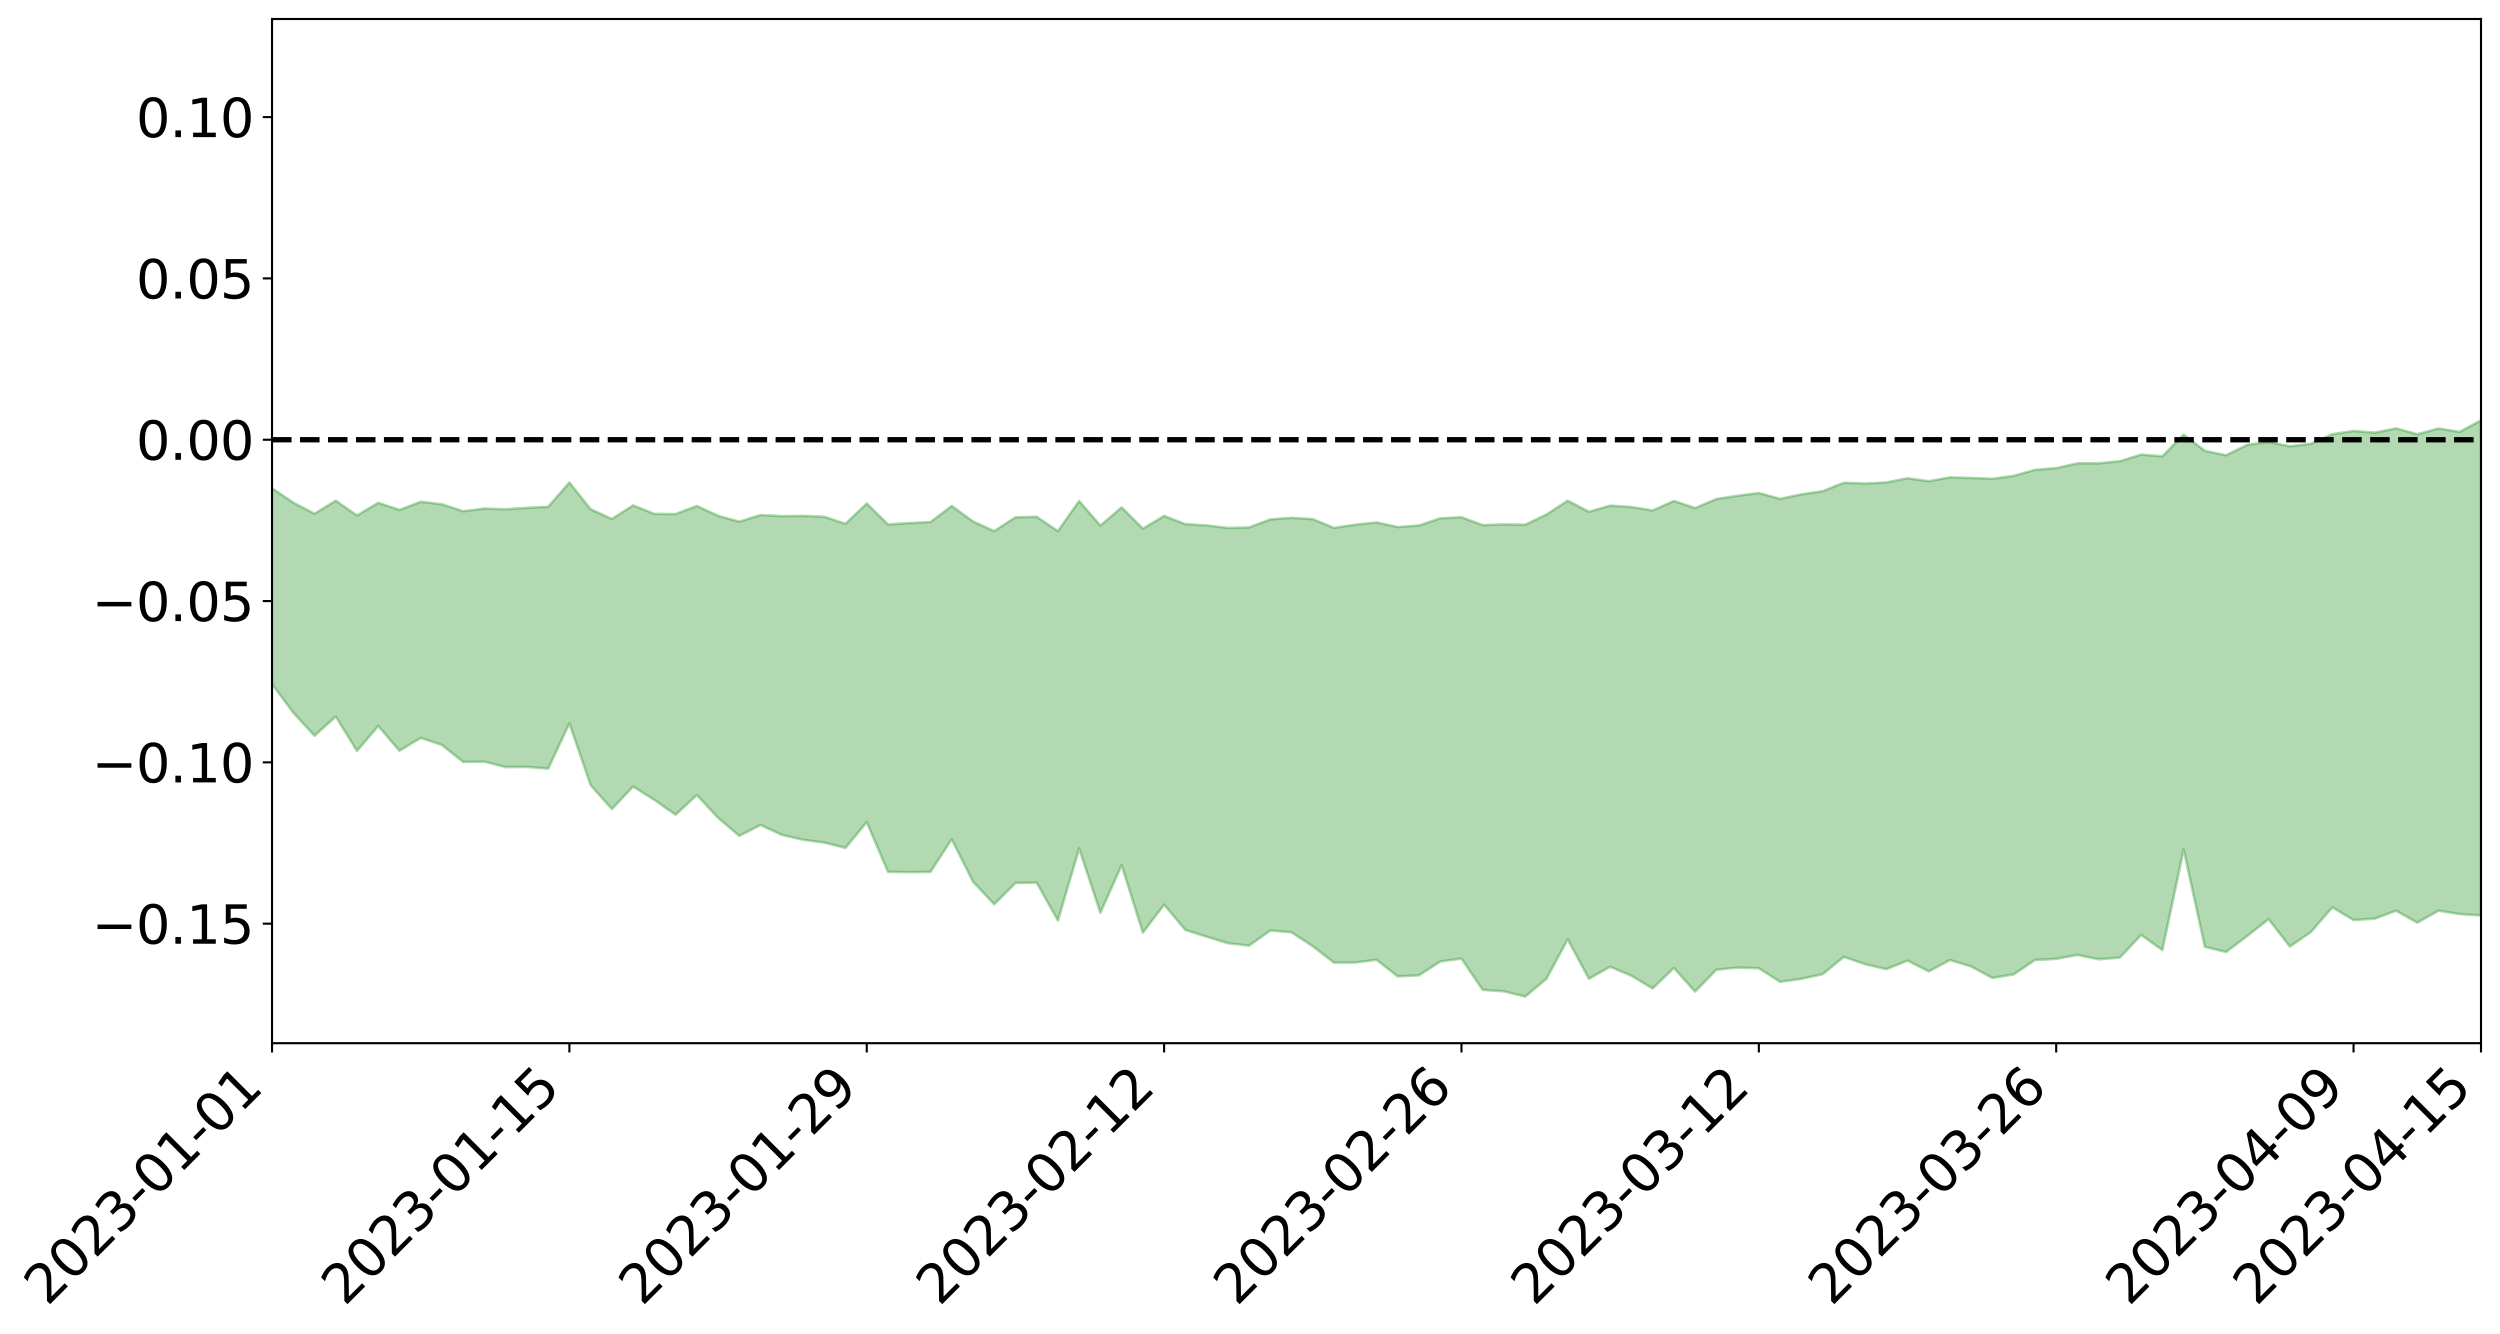 <?xml version="1.0" encoding="utf-8" standalone="no"?>
<!DOCTYPE svg PUBLIC "-//W3C//DTD SVG 1.1//EN"
  "http://www.w3.org/Graphics/SVG/1.1/DTD/svg11.dtd">
<svg xmlns:xlink="http://www.w3.org/1999/xlink" width="947.275pt" height="505.355pt" viewBox="0 0 947.275 505.355" xmlns="http://www.w3.org/2000/svg" version="1.1">
 <defs>
  <style type="text/css">*{stroke-linejoin: round; stroke-linecap: butt}</style>
 </defs>
 <g id="figure_1">
  <g id="patch_1">
   <path d="M 0 505.355 
L 947.275 505.355 
L 947.275 -0 
L 0 -0 
z
" style="fill: #ffffff"/>
  </g>
  <g id="axes_1">
   <g id="patch_2">
    <path d="M 103.075 395.28 
L 940.075 395.28 
L 940.075 7.2 
L 103.075 7.2 
z
" style="fill: #ffffff"/>
   </g>
   <g id="PolyCollection_1">
    <path d="M -4315.319 166.542 
L -4315.319 166.556 
L -4307.271 166.477 
L -4299.223 166.411 
L -4291.175 166.334 
L -4283.127 166.287 
L -4275.079 166.229 
L -4267.031 166.162 
L -4258.983 166.096 
L -4250.935 166.035 
L -4242.887 165.984 
L -4234.839 165.922 
L -4226.791 165.857 
L -4218.742 165.795 
L -4210.694 165.716 
L -4202.646 165.653 
L -4194.598 165.576 
L -4186.55 165.513 
L -4178.502 165.423 
L -4170.454 165.352 
L -4162.406 165.284 
L -4154.358 165.201 
L -4146.31 165.122 
L -4138.262 165.045 
L -4130.214 164.949 
L -4122.166 164.867 
L -4114.117 164.77 
L -4106.069 164.672 
L -4098.021 164.562 
L -4089.973 164.45 
L -4081.925 164.341 
L -4073.877 164.213 
L -4065.829 164.067 
L -4057.781 163.941 
L -4049.733 163.796 
L -4041.685 163.628 
L -4033.637 163.475 
L -4025.589 163.292 
L -4017.541 163.107 
L -4009.492 162.918 
L -4001.444 162.718 
L -3993.396 162.495 
L -3985.348 162.257 
L -3977.3 162.004 
L -3969.252 161.764 
L -3961.204 161.477 
L -3953.156 161.209 
L -3945.108 160.923 
L -3937.06 160.637 
L -3929.012 160.327 
L -3920.964 159.99 
L -3912.916 159.684 
L -3904.867 159.338 
L -3896.819 158.98 
L -3888.771 158.632 
L -3880.723 158.291 
L -3872.675 157.916 
L -3864.627 157.537 
L -3856.579 157.161 
L -3848.531 156.768 
L -3840.483 156.371 
L -3832.435 155.976 
L -3824.387 155.567 
L -3816.339 155.157 
L -3808.291 154.755 
L -3800.242 154.335 
L -3792.194 153.881 
L -3784.146 153.444 
L -3776.098 153.009 
L -3768.05 152.582 
L -3760.002 152.134 
L -3751.954 151.699 
L -3743.906 151.254 
L -3735.858 150.86 
L -3727.81 150.382 
L -3719.762 149.976 
L -3711.714 149.524 
L -3703.666 149.097 
L -3695.617 148.643 
L -3687.569 148.242 
L -3679.521 147.782 
L -3671.473 147.353 
L -3663.425 146.951 
L -3655.377 146.508 
L -3647.329 146.1 
L -3639.281 145.672 
L -3631.233 145.233 
L -3623.185 144.812 
L -3615.137 144.406 
L -3607.089 143.968 
L -3599.041 143.55 
L -3590.992 143.119 
L -3582.944 142.696 
L -3574.896 142.291 
L -3566.848 141.875 
L -3558.8 141.454 
L -3550.752 141.08 
L -3542.704 140.648 
L -3534.656 140.235 
L -3526.608 139.829 
L -3518.56 139.422 
L -3510.512 139.015 
L -3502.464 138.602 
L -3494.416 138.21 
L -3486.367 137.798 
L -3478.319 137.375 
L -3470.271 136.945 
L -3462.223 136.51 
L -3454.175 136.106 
L -3446.127 135.656 
L -3438.079 135.172 
L -3430.031 134.721 
L -3421.983 134.242 
L -3413.935 133.756 
L -3405.887 133.24 
L -3397.839 132.715 
L -3389.791 132.231 
L -3381.742 131.672 
L -3373.694 131.144 
L -3365.646 130.572 
L -3357.598 130.053 
L -3349.55 129.433 
L -3341.502 128.827 
L -3333.454 128.241 
L -3325.406 127.645 
L -3317.358 127.029 
L -3309.31 126.383 
L -3301.262 125.783 
L -3293.214 125.088 
L -3285.166 124.485 
L -3277.117 123.77 
L -3269.069 123.08 
L -3261.021 122.408 
L -3252.973 121.769 
L -3244.925 121.011 
L -3236.877 120.336 
L -3228.829 119.457 
L -3220.781 118.714 
L -3212.733 118.029 
L -3204.685 117.246 
L -3196.637 116.443 
L -3188.589 115.507 
L -3180.541 114.639 
L -3172.492 113.931 
L -3164.444 112.761 
L -3156.396 111.843 
L -3148.348 110.906 
L -3140.3 109.934 
L -3132.252 108.817 
L -3124.204 107.778 
L -3116.156 107.024 
L -3108.108 106.037 
L -3100.06 104.348 
L -3092.012 102.951 
L -3083.964 101.958 
L -3075.916 100.537 
L -3067.867 99.387 
L -3059.819 98.408 
L -3051.771 96.853 
L -3043.723 95.068 
L -3035.675 93.9 
L -3027.627 93.212 
L -3019.579 91.756 
L -3011.531 91.198 
L -3003.483 90.205 
L -2995.435 88.619 
L -2987.387 88.49 
L -2979.339 88.975 
L -2971.291 90.197 
L -2963.242 88.582 
L -2955.194 91.458 
L -2947.146 92.11 
L -2939.098 87.905 
L -2931.05 88.94 
L -2923.002 90.85 
L -2914.954 89.82 
L -2906.906 89.67 
L -2898.858 97.855 
L -2890.81 109.443 
L -2882.762 115.218 
L -2874.714 102.721 
L -2866.666 109.173 
L -2858.617 117.605 
L -2850.569 117.105 
L -2842.521 134.233 
L -2834.473 131.851 
L -2826.425 126.559 
L -2818.377 113.51 
L -2810.329 125.687 
L -2802.281 132.98 
L -2794.233 129.845 
L -2786.185 131.696 
L -2778.137 138.562 
L -2770.089 137.557 
L -2762.041 131.495 
L -2753.992 138.929 
L -2745.944 140.329 
L -2737.896 137.553 
L -2729.848 142.231 
L -2721.8 143.877 
L -2713.752 143.307 
L -2705.704 141.758 
L -2697.656 143.224 
L -2689.608 141.52 
L -2681.56 141.555 
L -2673.512 142.948 
L -2665.464 141.443 
L -2657.416 142.077 
L -2649.367 142.023 
L -2641.319 140.79 
L -2633.271 141.115 
L -2625.223 139.383 
L -2617.175 139.406 
L -2609.127 139.781 
L -2601.079 139.731 
L -2593.031 138.859 
L -2584.983 138.107 
L -2576.935 137.875 
L -2568.887 137.062 
L -2560.839 136.892 
L -2552.791 136.708 
L -2544.742 135.527 
L -2536.694 136.044 
L -2528.646 135.272 
L -2520.598 134.94 
L -2512.55 134.965 
L -2504.502 134.233 
L -2496.454 134.069 
L -2488.406 134.356 
L -2480.358 134.819 
L -2472.31 133.665 
L -2464.262 133.527 
L -2456.214 133.202 
L -2448.166 135.398 
L -2440.117 135.565 
L -2432.069 136.518 
L -2424.021 134.658 
L -2415.973 133.559 
L -2407.925 134.092 
L -2399.877 135.637 
L -2391.829 136.053 
L -2383.781 133.809 
L -2375.733 136.056 
L -2367.685 135.761 
L -2359.637 135.651 
L -2351.589 134.764 
L -2343.541 135.924 
L -2335.492 135.645 
L -2327.444 136.438 
L -2319.396 136.008 
L -2311.348 135.738 
L -2303.3 135.016 
L -2295.252 134.841 
L -2287.204 134.719 
L -2279.156 134.441 
L -2271.108 134.666 
L -2263.06 134.47 
L -2255.012 134.249 
L -2246.964 133.026 
L -2238.916 132.193 
L -2230.867 132.048 
L -2222.819 131.115 
L -2214.771 131.279 
L -2206.723 130.553 
L -2198.675 129.276 
L -2190.627 128.288 
L -2182.579 127.661 
L -2174.531 126.331 
L -2166.483 125.711 
L -2158.435 124.599 
L -2150.387 123.721 
L -2142.339 122.542 
L -2134.291 121.518 
L -2126.242 120.372 
L -2118.194 119.328 
L -2110.146 118.458 
L -2102.098 117.019 
L -2094.05 115.815 
L -2086.002 114.55 
L -2077.954 113.797 
L -2069.906 112.47 
L -2061.858 111.386 
L -2053.81 110.121 
L -2045.762 108.097 
L -2037.714 107.434 
L -2029.666 105.818 
L -2021.617 104.595 
L -2013.569 103.219 
L -2005.521 101.571 
L -1997.473 100.054 
L -1989.425 98.632 
L -1981.377 96.593 
L -1973.329 95.414 
L -1965.281 93.468 
L -1957.233 92.432 
L -1949.185 90.386 
L -1941.137 88.438 
L -1933.089 86.865 
L -1925.041 85.715 
L -1916.992 83.423 
L -1908.944 82.041 
L -1900.896 80.12 
L -1892.848 78.686 
L -1884.8 76.64 
L -1876.752 74.898 
L -1868.704 75.464 
L -1860.656 71.351 
L -1852.608 71.373 
L -1844.56 69.34 
L -1836.512 68.138 
L -1828.464 66.575 
L -1820.416 64.929 
L -1812.367 63.394 
L -1804.319 62.106 
L -1796.271 61.043 
L -1788.223 59.849 
L -1780.175 62.423 
L -1772.127 57.109 
L -1764.079 56.755 
L -1756.031 62.136 
L -1747.983 56.098 
L -1739.935 57.97 
L -1731.887 58.068 
L -1723.839 55.062 
L -1715.791 56.576 
L -1707.742 60.53 
L -1699.694 58.574 
L -1691.646 58.165 
L -1683.598 61.11 
L -1675.55 61.064 
L -1667.502 63.1 
L -1659.454 65.951 
L -1651.406 69.512 
L -1643.358 78.471 
L -1635.31 76.92 
L -1627.262 81.799 
L -1619.214 85.667 
L -1611.166 88.161 
L -1603.117 93.063 
L -1595.069 96.059 
L -1587.021 91.057 
L -1578.973 96.352 
L -1570.925 103.772 
L -1562.877 107.426 
L -1554.829 108.416 
L -1546.781 117.526 
L -1538.733 118.269 
L -1530.685 120.216 
L -1522.637 120.329 
L -1514.589 127.623 
L -1506.541 125.231 
L -1498.492 124.28 
L -1490.444 129.816 
L -1482.396 135.418 
L -1474.348 134.096 
L -1466.3 136.737 
L -1458.252 137.764 
L -1450.204 137.914 
L -1442.156 137.3 
L -1434.108 138.747 
L -1426.06 139.482 
L -1418.012 144.702 
L -1409.964 141.642 
L -1401.916 146.222 
L -1393.867 145.373 
L -1385.819 144.561 
L -1377.771 146.736 
L -1369.723 147.787 
L -1361.675 145.785 
L -1353.627 146.542 
L -1345.579 146.409 
L -1337.531 149.866 
L -1329.483 148.606 
L -1321.435 148.201 
L -1313.387 149.493 
L -1305.339 151.414 
L -1297.291 151.106 
L -1289.242 150.057 
L -1281.194 151.41 
L -1273.146 149.63 
L -1265.098 150.446 
L -1257.05 154.852 
L -1249.002 155.241 
L -1240.954 153.758 
L -1232.906 153.923 
L -1224.858 154.896 
L -1216.81 153.322 
L -1208.762 154.644 
L -1200.714 155.391 
L -1192.666 155.72 
L -1184.617 155.897 
L -1176.569 155.346 
L -1168.521 157.029 
L -1160.473 156.92 
L -1152.425 157.534 
L -1144.377 157.911 
L -1136.329 158.759 
L -1128.281 158.561 
L -1120.233 157.485 
L -1112.185 158.253 
L -1104.137 157.569 
L -1096.089 156.11 
L -1088.041 158.63 
L -1079.992 156.422 
L -1071.944 158.513 
L -1063.896 158.678 
L -1055.848 159.649 
L -1047.8 158.437 
L -1039.752 159.045 
L -1031.704 159.492 
L -1023.656 157.743 
L -1015.608 159.098 
L -1007.56 159.611 
L -999.512 160.219 
L -991.464 159.763 
L -983.416 160.999 
L -975.367 160.496 
L -967.319 160.076 
L -959.271 158.996 
L -951.223 159.131 
L -943.175 159.467 
L -935.127 158.951 
L -927.079 159.862 
L -919.031 159.958 
L -910.983 159.546 
L -902.935 160.289 
L -894.887 159.764 
L -886.839 161.472 
L -878.791 161.263 
L -870.742 162.018 
L -862.694 161.211 
L -854.646 159.615 
L -846.598 162.292 
L -838.55 162.879 
L -830.502 162.854 
L -822.454 162.83 
L -814.406 162.047 
L -806.358 162.433 
L -798.31 162.19 
L -790.262 162.972 
L -782.214 163.287 
L -774.166 162.489 
L -766.117 161.371 
L -758.069 164.362 
L -750.021 164.375 
L -741.973 163.226 
L -733.925 164.754 
L -725.877 162.586 
L -717.829 163.191 
L -709.781 164.122 
L -701.733 162.786 
L -693.685 166.743 
L -685.637 164.119 
L -677.589 162.843 
L -669.541 165.335 
L -661.492 166.628 
L -653.444 166.496 
L -645.396 168.132 
L -637.348 167.149 
L -629.3 170.556 
L -621.252 169.36 
L -613.204 170.444 
L -605.156 169.524 
L -597.108 168.461 
L -589.06 171.403 
L -581.012 176.381 
L -572.964 171.856 
L -564.916 173.231 
L -556.867 171.681 
L -548.819 174.262 
L -540.771 173.476 
L -532.723 173.228 
L -524.675 173.027 
L -516.627 176.245 
L -508.579 175.829 
L -500.531 178.349 
L -492.483 178.712 
L -484.435 173.287 
L -476.387 177.109 
L -468.339 175.932 
L -460.291 178.802 
L -452.242 178.622 
L -444.194 182.906 
L -436.146 184.999 
L -428.098 185.53 
L -420.05 191.417 
L -412.002 199.495 
L -403.954 189.4 
L -395.906 190.455 
L -387.858 188.945 
L -379.81 192.679 
L -371.762 193.922 
L -363.714 194.107 
L -355.666 203.253 
L -347.617 203.937 
L -339.569 196.1 
L -331.521 203.679 
L -323.473 201.775 
L -315.425 198.37 
L -307.377 208.143 
L -299.329 207.454 
L -291.281 213.161 
L -283.233 209.194 
L -275.185 207.527 
L -267.137 211.635 
L -259.089 211.699 
L -251.041 216.49 
L -242.992 213.45 
L -234.944 220.825 
L -226.896 217.176 
L -218.848 220.399 
L -210.8 219.454 
L -202.752 223.206 
L -194.704 217.448 
L -186.656 225.528 
L -178.608 224.247 
L -170.56 230.827 
L -162.512 231.138 
L -154.464 234.203 
L -146.416 232.847 
L -138.367 235.553 
L -130.319 240.503 
L -122.271 236.9 
L -114.223 235.95 
L -106.175 238.71 
L -98.127 241.957 
L -90.079 238.313 
L -82.031 234.468 
L -73.983 244.841 
L -65.935 252.178 
L -57.887 240.281 
L -49.839 243.514 
L -41.791 246.17 
L -33.742 246.115 
L -25.694 252.103 
L -17.646 252.782 
L -9.598 249.761 
L -1.55 252.946 
L 6.498 254.103 
L 14.546 247.712 
L 22.594 250.34 
L 30.642 247.707 
L 38.69 258.97 
L 46.738 269.919 
L 54.786 268.119 
L 62.834 259.566 
L 70.883 258.945 
L 78.931 259.618 
L 86.979 259.225 
L 95.027 268.789 
L 103.075 259.185 
L 111.123 270.036 
L 119.171 278.791 
L 127.219 271.503 
L 135.267 284.519 
L 143.315 275.093 
L 151.363 284.469 
L 159.411 279.595 
L 167.459 282.28 
L 175.508 288.699 
L 183.556 288.598 
L 191.604 290.674 
L 199.652 290.598 
L 207.7 291.242 
L 215.748 274.073 
L 223.796 297.499 
L 231.844 306.55 
L 239.892 298.032 
L 247.94 303.08 
L 255.988 308.706 
L 264.036 301.249 
L 272.084 309.875 
L 280.133 316.715 
L 288.181 312.582 
L 296.229 316.346 
L 304.277 318.198 
L 312.325 319.271 
L 320.373 321.275 
L 328.421 311.506 
L 336.469 330.343 
L 344.517 330.486 
L 352.565 330.367 
L 360.613 318.002 
L 368.661 334.056 
L 376.709 342.65 
L 384.758 334.574 
L 392.806 334.427 
L 400.854 348.793 
L 408.902 321.521 
L 416.95 345.864 
L 424.998 327.817 
L 433.046 353.393 
L 441.094 342.787 
L 449.142 352.367 
L 457.19 354.926 
L 465.238 357.388 
L 473.286 358.315 
L 481.334 352.569 
L 489.383 353.276 
L 497.431 358.554 
L 505.479 364.755 
L 513.527 364.719 
L 521.575 363.674 
L 529.623 369.967 
L 537.671 369.554 
L 545.719 364.325 
L 553.767 363.228 
L 561.815 375.083 
L 569.863 375.621 
L 577.911 377.64 
L 585.959 370.907 
L 594.008 355.901 
L 602.056 370.866 
L 610.104 366.308 
L 618.152 369.721 
L 626.2 374.541 
L 634.248 366.779 
L 642.296 375.733 
L 650.344 367.436 
L 658.392 366.622 
L 666.44 366.886 
L 674.488 372.03 
L 682.536 370.886 
L 690.584 369.15 
L 698.633 362.584 
L 706.681 365.326 
L 714.729 367.227 
L 722.777 363.993 
L 730.825 368.051 
L 738.873 363.773 
L 746.921 366.231 
L 754.969 370.546 
L 763.017 369.207 
L 771.065 363.769 
L 779.113 363.318 
L 787.161 361.838 
L 795.209 363.483 
L 803.258 362.835 
L 811.306 354.247 
L 819.354 359.962 
L 827.402 321.852 
L 835.45 358.768 
L 843.498 360.717 
L 851.546 354.615 
L 859.594 348.282 
L 867.642 358.665 
L 875.69 353.095 
L 883.738 343.805 
L 891.786 348.625 
L 899.834 348.093 
L 907.883 345.067 
L 915.931 349.61 
L 923.979 345.064 
L 932.027 346.363 
L 940.075 346.875 
L 940.075 159.269 
L 940.075 159.269 
L 932.027 163.641 
L 923.979 162.37 
L 915.931 164.527 
L 907.883 162.313 
L 899.834 163.955 
L 891.786 163.304 
L 883.738 164.534 
L 875.69 168.139 
L 867.642 169.108 
L 859.594 167.482 
L 851.546 168.54 
L 843.498 172.495 
L 835.45 170.858 
L 827.402 164.696 
L 819.354 172.888 
L 811.306 172.264 
L 803.258 174.75 
L 795.209 175.56 
L 787.161 175.569 
L 779.113 177.373 
L 771.065 178.033 
L 763.017 180.309 
L 754.969 181.421 
L 746.921 181.096 
L 738.873 180.884 
L 730.825 182.329 
L 722.777 181.214 
L 714.729 182.801 
L 706.681 183.209 
L 698.633 182.915 
L 690.584 186.114 
L 682.536 187.318 
L 674.488 189.031 
L 666.44 186.799 
L 658.392 187.856 
L 650.344 189.098 
L 642.296 192.506 
L 634.248 189.83 
L 626.2 193.422 
L 618.152 192.107 
L 610.104 191.58 
L 602.056 193.915 
L 594.008 189.723 
L 585.959 194.989 
L 577.911 198.819 
L 569.863 198.708 
L 561.815 198.959 
L 553.767 195.99 
L 545.719 196.4 
L 537.671 199.116 
L 529.623 199.699 
L 521.575 197.97 
L 513.527 198.809 
L 505.479 200.028 
L 497.431 196.701 
L 489.383 196.2 
L 481.334 196.818 
L 473.286 199.852 
L 465.238 200.046 
L 457.19 199.084 
L 449.142 198.598 
L 441.094 195.493 
L 433.046 200.318 
L 424.998 192.249 
L 416.95 199.168 
L 408.902 189.845 
L 400.854 201.229 
L 392.806 195.821 
L 384.758 196.025 
L 376.709 201.231 
L 368.661 197.585 
L 360.613 191.713 
L 352.565 197.824 
L 344.517 198.193 
L 336.469 198.734 
L 328.421 190.774 
L 320.373 198.478 
L 312.325 195.804 
L 304.277 195.467 
L 296.229 195.562 
L 288.181 195.149 
L 280.133 197.673 
L 272.084 195.44 
L 264.036 191.721 
L 255.988 194.778 
L 247.94 194.704 
L 239.892 191.5 
L 231.844 196.641 
L 223.796 192.947 
L 215.748 182.821 
L 207.7 192.017 
L 199.652 192.432 
L 191.604 192.951 
L 183.556 192.682 
L 175.508 193.722 
L 167.459 191.07 
L 159.411 190.128 
L 151.363 193.23 
L 143.315 190.523 
L 135.267 195.331 
L 127.219 189.719 
L 119.171 194.661 
L 111.123 190.454 
L 103.075 185.01 
L 95.027 191.667 
L 86.979 187.797 
L 78.931 188.296 
L 70.883 188.356 
L 62.834 189.611 
L 54.786 195.276 
L 46.738 196.9 
L 38.69 191.419 
L 30.642 187.078 
L 22.594 188.879 
L 14.546 187.703 
L 6.498 191.984 
L -1.55 192.246 
L -9.598 191.401 
L -17.646 193.414 
L -25.694 194.46 
L -33.742 191.693 
L -41.791 191.805 
L -49.839 191.376 
L -57.887 189.944 
L -65.935 197.201 
L -73.983 194.781 
L -82.031 188.74 
L -90.079 190.881 
L -98.127 194.223 
L -106.175 193.059 
L -114.223 191.706 
L -122.271 192.684 
L -130.319 194.522 
L -138.367 193.456 
L -146.416 191.826 
L -154.464 193.074 
L -162.512 193.493 
L -170.56 192.211 
L -178.608 189.376 
L -186.656 190.009 
L -194.704 185.651 
L -202.752 190.325 
L -210.8 187.931 
L -218.848 188.735 
L -226.896 186.582 
L -234.944 190.227 
L -242.992 185.871 
L -251.041 187.967 
L -259.089 185.429 
L -267.137 185.71 
L -275.185 183.118 
L -283.233 186.495 
L -291.281 188.217 
L -299.329 183.971 
L -307.377 185.702 
L -315.425 178.92 
L -323.473 181.02 
L -331.521 184.224 
L -339.569 178.713 
L -347.617 185.496 
L -355.666 183.781 
L -363.714 178.477 
L -371.762 178.808 
L -379.81 178.527 
L -387.858 176.208 
L -395.906 176.333 
L -403.954 176.693 
L -412.002 184.799 
L -420.05 178.527 
L -428.098 174.761 
L -436.146 175.086 
L -444.194 173.78 
L -452.242 170.275 
L -460.291 169.954 
L -468.339 169.506 
L -476.387 169.242 
L -484.435 166.794 
L -492.483 172.276 
L -500.531 171.763 
L -508.579 169.626 
L -516.627 170.489 
L -524.675 168.096 
L -532.723 168.184 
L -540.771 168.942 
L -548.819 168.81 
L -556.867 167.462 
L -564.916 168.877 
L -572.964 168.131 
L -581.012 172.633 
L -589.06 167.818 
L -597.108 164.884 
L -605.156 166.268 
L -613.204 166.577 
L -621.252 165.551 
L -629.3 167.882 
L -637.348 163.847 
L -645.396 165.1 
L -653.444 162.91 
L -661.492 162.431 
L -669.541 160.438 
L -677.589 157.97 
L -685.637 159.825 
L -693.685 162.65 
L -701.733 157.936 
L -709.781 159.238 
L -717.829 157.409 
L -725.877 157.809 
L -733.925 159.869 
L -741.973 158.092 
L -750.021 159.656 
L -758.069 159.513 
L -766.117 156.063 
L -774.166 156.813 
L -782.214 157.784 
L -790.262 157.633 
L -798.31 156.787 
L -806.358 157.271 
L -814.406 156.315 
L -822.454 157.379 
L -830.502 157.15 
L -838.55 156.832 
L -846.598 156.484 
L -854.646 152.349 
L -862.694 155.288 
L -870.742 156.009 
L -878.791 154.838 
L -886.839 154.193 
L -894.887 153.54 
L -902.935 153.822 
L -910.983 152.753 
L -919.031 153.585 
L -927.079 153.349 
L -935.127 152.245 
L -943.175 151.969 
L -951.223 151.979 
L -959.271 152.051 
L -967.319 154.072 
L -975.367 153.9 
L -983.416 154.427 
L -991.464 153.009 
L -999.512 153.484 
L -1007.56 152.697 
L -1015.608 152.219 
L -1023.656 149.802 
L -1031.704 152.97 
L -1039.752 152.268 
L -1047.8 151.567 
L -1055.848 153.003 
L -1063.896 151.65 
L -1071.944 151.537 
L -1079.992 149.2 
L -1088.041 151.312 
L -1096.089 148.645 
L -1104.137 150.843 
L -1112.185 151.623 
L -1120.233 150.87 
L -1128.281 152.441 
L -1136.329 153.048 
L -1144.377 151.772 
L -1152.425 151.534 
L -1160.473 150.593 
L -1168.521 150.926 
L -1176.569 148.853 
L -1184.617 149.786 
L -1192.666 150.105 
L -1200.714 149.671 
L -1208.762 148.951 
L -1216.81 147.745 
L -1224.858 149.412 
L -1232.906 148.558 
L -1240.954 148.758 
L -1249.002 150.236 
L -1257.05 149.818 
L -1265.098 145.736 
L -1273.146 145.095 
L -1281.194 146.916 
L -1289.242 145.951 
L -1297.291 146.923 
L -1305.339 147.418 
L -1313.387 145.501 
L -1321.435 144.911 
L -1329.483 145.281 
L -1337.531 146.654 
L -1345.579 143.103 
L -1353.627 143.025 
L -1361.675 141.706 
L -1369.723 144.281 
L -1377.771 142.316 
L -1385.819 139.692 
L -1393.867 140.584 
L -1401.916 141.766 
L -1409.964 135.742 
L -1418.012 139.437 
L -1426.06 132.637 
L -1434.108 131.477 
L -1442.156 129.404 
L -1450.204 129.645 
L -1458.252 129.492 
L -1466.3 128.403 
L -1474.348 124.67 
L -1482.396 125.6 
L -1490.444 118.851 
L -1498.492 109.907 
L -1506.541 111.89 
L -1514.589 115.332 
L -1522.637 104.746 
L -1530.685 105.677 
L -1538.733 102.403 
L -1546.781 101.46 
L -1554.829 88.76 
L -1562.877 86.839 
L -1570.925 82.278 
L -1578.973 72.678 
L -1587.021 64.883 
L -1595.069 72.251 
L -1603.117 67.906 
L -1611.166 61.204 
L -1619.214 58.31 
L -1627.262 53.493 
L -1635.31 47.137 
L -1643.358 49.22 
L -1651.406 38.596 
L -1659.454 32.912 
L -1667.502 30.246 
L -1675.55 28.021 
L -1683.598 28.886 
L -1691.646 26.151 
L -1699.694 28.072 
L -1707.742 30.641 
L -1715.791 25.55 
L -1723.839 24.84 
L -1731.887 29.212 
L -1739.935 29.968 
L -1747.983 27.895 
L -1756.031 37.088 
L -1764.079 30.063 
L -1772.127 32.006 
L -1780.175 38.92 
L -1788.223 36.507 
L -1796.271 38.803 
L -1804.319 40.799 
L -1812.367 43.211 
L -1820.416 45.477 
L -1828.464 48.071 
L -1836.512 50.435 
L -1844.56 52.274 
L -1852.608 55.461 
L -1860.656 55.872 
L -1868.704 61.233 
L -1876.752 60.951 
L -1884.8 63.379 
L -1892.848 66.285 
L -1900.896 68.315 
L -1908.944 71.064 
L -1916.992 72.872 
L -1925.041 75.938 
L -1933.089 77.572 
L -1941.137 79.829 
L -1949.185 82.282 
L -1957.233 84.891 
L -1965.281 86.331 
L -1973.329 88.887 
L -1981.377 90.279 
L -1989.425 92.897 
L -1997.473 94.719 
L -2005.521 96.789 
L -2013.569 98.765 
L -2021.617 100.596 
L -2029.666 102.099 
L -2037.714 103.673 
L -2045.762 104.118 
L -2053.81 106.182 
L -2061.858 107.37 
L -2069.906 108.347 
L -2077.954 109.695 
L -2086.002 110.276 
L -2094.05 111.405 
L -2102.098 112.587 
L -2110.146 113.959 
L -2118.194 114.868 
L -2126.242 115.766 
L -2134.291 116.808 
L -2142.339 117.799 
L -2150.387 118.917 
L -2158.435 119.701 
L -2166.483 120.614 
L -2174.531 121.262 
L -2182.579 122.398 
L -2190.627 123.062 
L -2198.675 123.901 
L -2206.723 125.089 
L -2214.771 125.75 
L -2222.819 125.576 
L -2230.867 126.5 
L -2238.916 126.729 
L -2246.964 127.618 
L -2255.012 128.741 
L -2263.06 129.089 
L -2271.108 129.403 
L -2279.156 129.109 
L -2287.204 129.496 
L -2295.252 129.564 
L -2303.3 129.682 
L -2311.348 130.44 
L -2319.396 130.724 
L -2327.444 131.315 
L -2335.492 130.399 
L -2343.541 130.588 
L -2351.589 129.391 
L -2359.637 130.422 
L -2367.685 130.317 
L -2375.733 131.005 
L -2383.781 128.626 
L -2391.829 130.905 
L -2399.877 130.441 
L -2407.925 128.744 
L -2415.973 128.152 
L -2424.021 129.248 
L -2432.069 131.299 
L -2440.117 130.203 
L -2448.166 129.965 
L -2456.214 127.505 
L -2464.262 127.326 
L -2472.31 127.836 
L -2480.358 129.096 
L -2488.406 128.507 
L -2496.454 128.1 
L -2504.502 128.216 
L -2512.55 128.976 
L -2520.598 128.685 
L -2528.646 129.145 
L -2536.694 129.972 
L -2544.742 129.267 
L -2552.791 130.518 
L -2560.839 130.666 
L -2568.887 130.777 
L -2576.935 131.563 
L -2584.983 131.731 
L -2593.031 132.616 
L -2601.079 133.588 
L -2609.127 133.575 
L -2617.175 133.144 
L -2625.223 132.833 
L -2633.271 134.94 
L -2641.319 134.554 
L -2649.367 135.965 
L -2657.416 135.973 
L -2665.464 135.408 
L -2673.512 136.804 
L -2681.56 135.476 
L -2689.608 135.528 
L -2697.656 137.305 
L -2705.704 135.996 
L -2713.752 137.67 
L -2721.8 138.19 
L -2729.848 136.737 
L -2737.896 132.161 
L -2745.944 135.037 
L -2753.992 133.611 
L -2762.041 126.69 
L -2770.089 132.526 
L -2778.137 133.664 
L -2786.185 127.175 
L -2794.233 125.27 
L -2802.281 128.745 
L -2810.329 121.167 
L -2818.377 108.182 
L -2826.425 122.297 
L -2834.473 127.882 
L -2842.521 130.466 
L -2850.569 112.579 
L -2858.617 113.213 
L -2866.666 104.427 
L -2874.714 97.663 
L -2882.762 111.041 
L -2890.81 105.096 
L -2898.858 93.034 
L -2906.906 84.574 
L -2914.954 84.918 
L -2923.002 86.188 
L -2931.05 84.274 
L -2939.098 83.075 
L -2947.146 87.624 
L -2955.194 86.901 
L -2963.242 83.636 
L -2971.291 85.323 
L -2979.339 83.85 
L -2987.387 83.163 
L -2995.435 83.075 
L -3003.483 84.745 
L -3011.531 85.65 
L -3019.579 86.099 
L -3027.627 87.52 
L -3035.675 88.095 
L -3043.723 89.202 
L -3051.771 91.08 
L -3059.819 92.499 
L -3067.867 93.432 
L -3075.916 94.489 
L -3083.964 95.952 
L -3092.012 96.814 
L -3100.06 98.22 
L -3108.108 99.959 
L -3116.156 100.964 
L -3124.204 101.59 
L -3132.252 102.622 
L -3140.3 103.681 
L -3148.348 104.659 
L -3156.396 105.595 
L -3164.444 106.494 
L -3172.492 107.777 
L -3180.541 108.392 
L -3188.589 109.315 
L -3196.637 110.287 
L -3204.685 111.1 
L -3212.733 111.895 
L -3220.781 112.546 
L -3228.829 113.261 
L -3236.877 114.255 
L -3244.925 114.922 
L -3252.973 115.72 
L -3261.021 116.353 
L -3269.069 117.078 
L -3277.117 117.822 
L -3285.166 118.573 
L -3293.214 119.18 
L -3301.262 119.91 
L -3309.31 120.551 
L -3317.358 121.241 
L -3325.406 121.878 
L -3333.454 122.547 
L -3341.502 123.161 
L -3349.55 123.824 
L -3357.598 124.543 
L -3365.646 125.084 
L -3373.694 125.769 
L -3381.742 126.357 
L -3389.791 127.044 
L -3397.839 127.538 
L -3405.887 128.176 
L -3413.935 128.784 
L -3421.983 129.361 
L -3430.031 129.949 
L -3438.079 130.492 
L -3446.127 131.129 
L -3454.175 131.7 
L -3462.223 132.165 
L -3470.271 132.722 
L -3478.319 133.278 
L -3486.367 133.83 
L -3494.416 134.361 
L -3502.464 134.853 
L -3510.512 135.396 
L -3518.56 135.926 
L -3526.608 136.459 
L -3534.656 136.988 
L -3542.704 137.53 
L -3550.752 138.094 
L -3558.8 138.573 
L -3566.848 139.126 
L -3574.896 139.667 
L -3582.944 140.183 
L -3590.992 140.715 
L -3599.041 141.258 
L -3607.089 141.782 
L -3615.137 142.334 
L -3623.185 142.831 
L -3631.233 143.339 
L -3639.281 143.877 
L -3647.329 144.395 
L -3655.377 144.882 
L -3663.425 145.4 
L -3671.473 145.866 
L -3679.521 146.368 
L -3687.569 146.904 
L -3695.617 147.356 
L -3703.666 147.866 
L -3711.714 148.345 
L -3719.762 148.85 
L -3727.81 149.299 
L -3735.858 149.834 
L -3743.906 150.264 
L -3751.954 150.755 
L -3760.002 151.233 
L -3768.05 151.725 
L -3776.098 152.188 
L -3784.146 152.661 
L -3792.194 153.137 
L -3800.242 153.612 
L -3808.291 154.041 
L -3816.339 154.448 
L -3824.387 154.867 
L -3832.435 155.29 
L -3840.483 155.697 
L -3848.531 156.114 
L -3856.579 156.526 
L -3864.627 156.919 
L -3872.675 157.319 
L -3880.723 157.718 
L -3888.771 158.077 
L -3896.819 158.445 
L -3904.867 158.833 
L -3912.916 159.201 
L -3920.964 159.525 
L -3929.012 159.89 
L -3937.06 160.222 
L -3945.108 160.526 
L -3953.156 160.832 
L -3961.204 161.117 
L -3969.252 161.43 
L -3977.3 161.684 
L -3985.348 161.957 
L -3993.396 162.213 
L -4001.444 162.45 
L -4009.492 162.665 
L -4017.541 162.859 
L -4025.589 163.053 
L -4033.637 163.247 
L -4041.685 163.405 
L -4049.733 163.585 
L -4057.781 163.735 
L -4065.829 163.862 
L -4073.877 164.016 
L -4081.925 164.149 
L -4089.973 164.257 
L -4098.021 164.375 
L -4106.069 164.49 
L -4114.117 164.59 
L -4122.166 164.69 
L -4130.214 164.771 
L -4138.262 164.873 
L -4146.31 164.951 
L -4154.358 165.035 
L -4162.406 165.123 
L -4170.454 165.193 
L -4178.502 165.269 
L -4186.55 165.372 
L -4194.598 165.441 
L -4202.646 165.529 
L -4210.694 165.597 
L -4218.742 165.691 
L -4226.791 165.764 
L -4234.839 165.842 
L -4242.887 165.909 
L -4250.935 165.969 
L -4258.983 166.041 
L -4267.031 166.123 
L -4275.079 166.203 
L -4283.127 166.27 
L -4291.175 166.321 
L -4299.223 166.401 
L -4307.271 166.464 
L -4315.319 166.542 
z
" clip-path="url(#p96c5515b0f)" style="fill: #008000; fill-opacity: 0.3; stroke: #008000; stroke-opacity: 0.3"/>
   </g>
   <g id="matplotlib.axis_1">
    <g id="xtick_1">
     <g id="line2d_1">
      <defs>
       <path id="mf4773266a0" d="M 0 0 
L 0 3.5 
" style="stroke: #000000; stroke-width: 0.8"/>
      </defs>
      <g>
       <use xlink:href="#mf4773266a0" x="103.075" y="395.28" style="stroke: #000000; stroke-width: 0.8"/>
      </g>
     </g>
     <g id="text_1">
      <!-- 2023-01-01 -->
      <g transform="translate(17.946 495.214) rotate(-45) scale(0.2 -0.2)">
       <defs>
        <path id="DejaVuSans-32" d="M 1228 531 
L 3431 531 
L 3431 0 
L 469 0 
L 469 531 
Q 828 903 1448 1529 
Q 2069 2156 2228 2338 
Q 2531 2678 2651 2914 
Q 2772 3150 2772 3378 
Q 2772 3750 2511 3984 
Q 2250 4219 1831 4219 
Q 1534 4219 1204 4116 
Q 875 4013 500 3803 
L 500 4441 
Q 881 4594 1212 4672 
Q 1544 4750 1819 4750 
Q 2544 4750 2975 4387 
Q 3406 4025 3406 3419 
Q 3406 3131 3298 2873 
Q 3191 2616 2906 2266 
Q 2828 2175 2409 1742 
Q 1991 1309 1228 531 
z
" transform="scale(0.016)"/>
        <path id="DejaVuSans-30" d="M 2034 4250 
Q 1547 4250 1301 3770 
Q 1056 3291 1056 2328 
Q 1056 1369 1301 889 
Q 1547 409 2034 409 
Q 2525 409 2770 889 
Q 3016 1369 3016 2328 
Q 3016 3291 2770 3770 
Q 2525 4250 2034 4250 
z
M 2034 4750 
Q 2819 4750 3233 4129 
Q 3647 3509 3647 2328 
Q 3647 1150 3233 529 
Q 2819 -91 2034 -91 
Q 1250 -91 836 529 
Q 422 1150 422 2328 
Q 422 3509 836 4129 
Q 1250 4750 2034 4750 
z
" transform="scale(0.016)"/>
        <path id="DejaVuSans-33" d="M 2597 2516 
Q 3050 2419 3304 2112 
Q 3559 1806 3559 1356 
Q 3559 666 3084 287 
Q 2609 -91 1734 -91 
Q 1441 -91 1130 -33 
Q 819 25 488 141 
L 488 750 
Q 750 597 1062 519 
Q 1375 441 1716 441 
Q 2309 441 2620 675 
Q 2931 909 2931 1356 
Q 2931 1769 2642 2001 
Q 2353 2234 1838 2234 
L 1294 2234 
L 1294 2753 
L 1863 2753 
Q 2328 2753 2575 2939 
Q 2822 3125 2822 3475 
Q 2822 3834 2567 4026 
Q 2313 4219 1838 4219 
Q 1578 4219 1281 4162 
Q 984 4106 628 3988 
L 628 4550 
Q 988 4650 1302 4700 
Q 1616 4750 1894 4750 
Q 2613 4750 3031 4423 
Q 3450 4097 3450 3541 
Q 3450 3153 3228 2886 
Q 3006 2619 2597 2516 
z
" transform="scale(0.016)"/>
        <path id="DejaVuSans-2d" d="M 313 2009 
L 1997 2009 
L 1997 1497 
L 313 1497 
L 313 2009 
z
" transform="scale(0.016)"/>
        <path id="DejaVuSans-31" d="M 794 531 
L 1825 531 
L 1825 4091 
L 703 3866 
L 703 4441 
L 1819 4666 
L 2450 4666 
L 2450 531 
L 3481 531 
L 3481 0 
L 794 0 
L 794 531 
z
" transform="scale(0.016)"/>
       </defs>
       <use xlink:href="#DejaVuSans-32"/>
       <use xlink:href="#DejaVuSans-30" x="63.623"/>
       <use xlink:href="#DejaVuSans-32" x="127.246"/>
       <use xlink:href="#DejaVuSans-33" x="190.869"/>
       <use xlink:href="#DejaVuSans-2d" x="254.492"/>
       <use xlink:href="#DejaVuSans-30" x="290.576"/>
       <use xlink:href="#DejaVuSans-31" x="354.199"/>
       <use xlink:href="#DejaVuSans-2d" x="417.822"/>
       <use xlink:href="#DejaVuSans-30" x="453.906"/>
       <use xlink:href="#DejaVuSans-31" x="517.529"/>
      </g>
     </g>
    </g>
    <g id="xtick_2">
     <g id="line2d_2">
      <g>
       <use xlink:href="#mf4773266a0" x="215.748" y="395.28" style="stroke: #000000; stroke-width: 0.8"/>
      </g>
     </g>
     <g id="text_2">
      <!-- 2023-01-15 -->
      <g transform="translate(130.619 495.214) rotate(-45) scale(0.2 -0.2)">
       <defs>
        <path id="DejaVuSans-35" d="M 691 4666 
L 3169 4666 
L 3169 4134 
L 1269 4134 
L 1269 2991 
Q 1406 3038 1543 3061 
Q 1681 3084 1819 3084 
Q 2600 3084 3056 2656 
Q 3513 2228 3513 1497 
Q 3513 744 3044 326 
Q 2575 -91 1722 -91 
Q 1428 -91 1123 -41 
Q 819 9 494 109 
L 494 744 
Q 775 591 1075 516 
Q 1375 441 1709 441 
Q 2250 441 2565 725 
Q 2881 1009 2881 1497 
Q 2881 1984 2565 2268 
Q 2250 2553 1709 2553 
Q 1456 2553 1204 2497 
Q 953 2441 691 2322 
L 691 4666 
z
" transform="scale(0.016)"/>
       </defs>
       <use xlink:href="#DejaVuSans-32"/>
       <use xlink:href="#DejaVuSans-30" x="63.623"/>
       <use xlink:href="#DejaVuSans-32" x="127.246"/>
       <use xlink:href="#DejaVuSans-33" x="190.869"/>
       <use xlink:href="#DejaVuSans-2d" x="254.492"/>
       <use xlink:href="#DejaVuSans-30" x="290.576"/>
       <use xlink:href="#DejaVuSans-31" x="354.199"/>
       <use xlink:href="#DejaVuSans-2d" x="417.822"/>
       <use xlink:href="#DejaVuSans-31" x="453.906"/>
       <use xlink:href="#DejaVuSans-35" x="517.529"/>
      </g>
     </g>
    </g>
    <g id="xtick_3">
     <g id="line2d_3">
      <g>
       <use xlink:href="#mf4773266a0" x="328.421" y="395.28" style="stroke: #000000; stroke-width: 0.8"/>
      </g>
     </g>
     <g id="text_3">
      <!-- 2023-01-29 -->
      <g transform="translate(243.292 495.214) rotate(-45) scale(0.2 -0.2)">
       <defs>
        <path id="DejaVuSans-39" d="M 703 97 
L 703 672 
Q 941 559 1184 500 
Q 1428 441 1663 441 
Q 2288 441 2617 861 
Q 2947 1281 2994 2138 
Q 2813 1869 2534 1725 
Q 2256 1581 1919 1581 
Q 1219 1581 811 2004 
Q 403 2428 403 3163 
Q 403 3881 828 4315 
Q 1253 4750 1959 4750 
Q 2769 4750 3195 4129 
Q 3622 3509 3622 2328 
Q 3622 1225 3098 567 
Q 2575 -91 1691 -91 
Q 1453 -91 1209 -44 
Q 966 3 703 97 
z
M 1959 2075 
Q 2384 2075 2632 2365 
Q 2881 2656 2881 3163 
Q 2881 3666 2632 3958 
Q 2384 4250 1959 4250 
Q 1534 4250 1286 3958 
Q 1038 3666 1038 3163 
Q 1038 2656 1286 2365 
Q 1534 2075 1959 2075 
z
" transform="scale(0.016)"/>
       </defs>
       <use xlink:href="#DejaVuSans-32"/>
       <use xlink:href="#DejaVuSans-30" x="63.623"/>
       <use xlink:href="#DejaVuSans-32" x="127.246"/>
       <use xlink:href="#DejaVuSans-33" x="190.869"/>
       <use xlink:href="#DejaVuSans-2d" x="254.492"/>
       <use xlink:href="#DejaVuSans-30" x="290.576"/>
       <use xlink:href="#DejaVuSans-31" x="354.199"/>
       <use xlink:href="#DejaVuSans-2d" x="417.822"/>
       <use xlink:href="#DejaVuSans-32" x="453.906"/>
       <use xlink:href="#DejaVuSans-39" x="517.529"/>
      </g>
     </g>
    </g>
    <g id="xtick_4">
     <g id="line2d_4">
      <g>
       <use xlink:href="#mf4773266a0" x="441.094" y="395.28" style="stroke: #000000; stroke-width: 0.8"/>
      </g>
     </g>
     <g id="text_4">
      <!-- 2023-02-12 -->
      <g transform="translate(355.965 495.214) rotate(-45) scale(0.2 -0.2)">
       <use xlink:href="#DejaVuSans-32"/>
       <use xlink:href="#DejaVuSans-30" x="63.623"/>
       <use xlink:href="#DejaVuSans-32" x="127.246"/>
       <use xlink:href="#DejaVuSans-33" x="190.869"/>
       <use xlink:href="#DejaVuSans-2d" x="254.492"/>
       <use xlink:href="#DejaVuSans-30" x="290.576"/>
       <use xlink:href="#DejaVuSans-32" x="354.199"/>
       <use xlink:href="#DejaVuSans-2d" x="417.822"/>
       <use xlink:href="#DejaVuSans-31" x="453.906"/>
       <use xlink:href="#DejaVuSans-32" x="517.529"/>
      </g>
     </g>
    </g>
    <g id="xtick_5">
     <g id="line2d_5">
      <g>
       <use xlink:href="#mf4773266a0" x="553.767" y="395.28" style="stroke: #000000; stroke-width: 0.8"/>
      </g>
     </g>
     <g id="text_5">
      <!-- 2023-02-26 -->
      <g transform="translate(468.638 495.214) rotate(-45) scale(0.2 -0.2)">
       <defs>
        <path id="DejaVuSans-36" d="M 2113 2584 
Q 1688 2584 1439 2293 
Q 1191 2003 1191 1497 
Q 1191 994 1439 701 
Q 1688 409 2113 409 
Q 2538 409 2786 701 
Q 3034 994 3034 1497 
Q 3034 2003 2786 2293 
Q 2538 2584 2113 2584 
z
M 3366 4563 
L 3366 3988 
Q 3128 4100 2886 4159 
Q 2644 4219 2406 4219 
Q 1781 4219 1451 3797 
Q 1122 3375 1075 2522 
Q 1259 2794 1537 2939 
Q 1816 3084 2150 3084 
Q 2853 3084 3261 2657 
Q 3669 2231 3669 1497 
Q 3669 778 3244 343 
Q 2819 -91 2113 -91 
Q 1303 -91 875 529 
Q 447 1150 447 2328 
Q 447 3434 972 4092 
Q 1497 4750 2381 4750 
Q 2619 4750 2861 4703 
Q 3103 4656 3366 4563 
z
" transform="scale(0.016)"/>
       </defs>
       <use xlink:href="#DejaVuSans-32"/>
       <use xlink:href="#DejaVuSans-30" x="63.623"/>
       <use xlink:href="#DejaVuSans-32" x="127.246"/>
       <use xlink:href="#DejaVuSans-33" x="190.869"/>
       <use xlink:href="#DejaVuSans-2d" x="254.492"/>
       <use xlink:href="#DejaVuSans-30" x="290.576"/>
       <use xlink:href="#DejaVuSans-32" x="354.199"/>
       <use xlink:href="#DejaVuSans-2d" x="417.822"/>
       <use xlink:href="#DejaVuSans-32" x="453.906"/>
       <use xlink:href="#DejaVuSans-36" x="517.529"/>
      </g>
     </g>
    </g>
    <g id="xtick_6">
     <g id="line2d_6">
      <g>
       <use xlink:href="#mf4773266a0" x="666.44" y="395.28" style="stroke: #000000; stroke-width: 0.8"/>
      </g>
     </g>
     <g id="text_6">
      <!-- 2023-03-12 -->
      <g transform="translate(581.311 495.214) rotate(-45) scale(0.2 -0.2)">
       <use xlink:href="#DejaVuSans-32"/>
       <use xlink:href="#DejaVuSans-30" x="63.623"/>
       <use xlink:href="#DejaVuSans-32" x="127.246"/>
       <use xlink:href="#DejaVuSans-33" x="190.869"/>
       <use xlink:href="#DejaVuSans-2d" x="254.492"/>
       <use xlink:href="#DejaVuSans-30" x="290.576"/>
       <use xlink:href="#DejaVuSans-33" x="354.199"/>
       <use xlink:href="#DejaVuSans-2d" x="417.822"/>
       <use xlink:href="#DejaVuSans-31" x="453.906"/>
       <use xlink:href="#DejaVuSans-32" x="517.529"/>
      </g>
     </g>
    </g>
    <g id="xtick_7">
     <g id="line2d_7">
      <g>
       <use xlink:href="#mf4773266a0" x="779.113" y="395.28" style="stroke: #000000; stroke-width: 0.8"/>
      </g>
     </g>
     <g id="text_7">
      <!-- 2023-03-26 -->
      <g transform="translate(693.984 495.214) rotate(-45) scale(0.2 -0.2)">
       <use xlink:href="#DejaVuSans-32"/>
       <use xlink:href="#DejaVuSans-30" x="63.623"/>
       <use xlink:href="#DejaVuSans-32" x="127.246"/>
       <use xlink:href="#DejaVuSans-33" x="190.869"/>
       <use xlink:href="#DejaVuSans-2d" x="254.492"/>
       <use xlink:href="#DejaVuSans-30" x="290.576"/>
       <use xlink:href="#DejaVuSans-33" x="354.199"/>
       <use xlink:href="#DejaVuSans-2d" x="417.822"/>
       <use xlink:href="#DejaVuSans-32" x="453.906"/>
       <use xlink:href="#DejaVuSans-36" x="517.529"/>
      </g>
     </g>
    </g>
    <g id="xtick_8">
     <g id="line2d_8">
      <g>
       <use xlink:href="#mf4773266a0" x="891.786" y="395.28" style="stroke: #000000; stroke-width: 0.8"/>
      </g>
     </g>
     <g id="text_8">
      <!-- 2023-04-09 -->
      <g transform="translate(806.657 495.214) rotate(-45) scale(0.2 -0.2)">
       <defs>
        <path id="DejaVuSans-34" d="M 2419 4116 
L 825 1625 
L 2419 1625 
L 2419 4116 
z
M 2253 4666 
L 3047 4666 
L 3047 1625 
L 3713 1625 
L 3713 1100 
L 3047 1100 
L 3047 0 
L 2419 0 
L 2419 1100 
L 313 1100 
L 313 1709 
L 2253 4666 
z
" transform="scale(0.016)"/>
       </defs>
       <use xlink:href="#DejaVuSans-32"/>
       <use xlink:href="#DejaVuSans-30" x="63.623"/>
       <use xlink:href="#DejaVuSans-32" x="127.246"/>
       <use xlink:href="#DejaVuSans-33" x="190.869"/>
       <use xlink:href="#DejaVuSans-2d" x="254.492"/>
       <use xlink:href="#DejaVuSans-30" x="290.576"/>
       <use xlink:href="#DejaVuSans-34" x="354.199"/>
       <use xlink:href="#DejaVuSans-2d" x="417.822"/>
       <use xlink:href="#DejaVuSans-30" x="453.906"/>
       <use xlink:href="#DejaVuSans-39" x="517.529"/>
      </g>
     </g>
    </g>
    <g id="xtick_9">
     <g id="line2d_9">
      <g>
       <use xlink:href="#mf4773266a0" x="940.075" y="395.28" style="stroke: #000000; stroke-width: 0.8"/>
      </g>
     </g>
     <g id="text_9">
      <!-- 2023-04-15 -->
      <g transform="translate(854.946 495.214) rotate(-45) scale(0.2 -0.2)">
       <use xlink:href="#DejaVuSans-32"/>
       <use xlink:href="#DejaVuSans-30" x="63.623"/>
       <use xlink:href="#DejaVuSans-32" x="127.246"/>
       <use xlink:href="#DejaVuSans-33" x="190.869"/>
       <use xlink:href="#DejaVuSans-2d" x="254.492"/>
       <use xlink:href="#DejaVuSans-30" x="290.576"/>
       <use xlink:href="#DejaVuSans-34" x="354.199"/>
       <use xlink:href="#DejaVuSans-2d" x="417.822"/>
       <use xlink:href="#DejaVuSans-31" x="453.906"/>
       <use xlink:href="#DejaVuSans-35" x="517.529"/>
      </g>
     </g>
    </g>
   </g>
   <g id="matplotlib.axis_2">
    <g id="ytick_1">
     <g id="line2d_10">
      <defs>
       <path id="m7ee92cf120" d="M 0 0 
L -3.5 0 
" style="stroke: #000000; stroke-width: 0.8"/>
      </defs>
      <g>
       <use xlink:href="#m7ee92cf120" x="103.075" y="349.991" style="stroke: #000000; stroke-width: 0.8"/>
      </g>
     </g>
     <g id="text_10">
      <!-- −0.15 -->
      <g transform="translate(34.784 357.589) scale(0.2 -0.2)">
       <defs>
        <path id="DejaVuSans-2212" d="M 678 2272 
L 4684 2272 
L 4684 1741 
L 678 1741 
L 678 2272 
z
" transform="scale(0.016)"/>
        <path id="DejaVuSans-2e" d="M 684 794 
L 1344 794 
L 1344 0 
L 684 0 
L 684 794 
z
" transform="scale(0.016)"/>
       </defs>
       <use xlink:href="#DejaVuSans-2212"/>
       <use xlink:href="#DejaVuSans-30" x="83.789"/>
       <use xlink:href="#DejaVuSans-2e" x="147.412"/>
       <use xlink:href="#DejaVuSans-31" x="179.199"/>
       <use xlink:href="#DejaVuSans-35" x="242.822"/>
      </g>
     </g>
    </g>
    <g id="ytick_2">
     <g id="line2d_11">
      <g>
       <use xlink:href="#m7ee92cf120" x="103.075" y="288.866" style="stroke: #000000; stroke-width: 0.8"/>
      </g>
     </g>
     <g id="text_11">
      <!-- −0.10 -->
      <g transform="translate(34.784 296.465) scale(0.2 -0.2)">
       <use xlink:href="#DejaVuSans-2212"/>
       <use xlink:href="#DejaVuSans-30" x="83.789"/>
       <use xlink:href="#DejaVuSans-2e" x="147.412"/>
       <use xlink:href="#DejaVuSans-31" x="179.199"/>
       <use xlink:href="#DejaVuSans-30" x="242.822"/>
      </g>
     </g>
    </g>
    <g id="ytick_3">
     <g id="line2d_12">
      <g>
       <use xlink:href="#m7ee92cf120" x="103.075" y="227.742" style="stroke: #000000; stroke-width: 0.8"/>
      </g>
     </g>
     <g id="text_12">
      <!-- −0.05 -->
      <g transform="translate(34.784 235.34) scale(0.2 -0.2)">
       <use xlink:href="#DejaVuSans-2212"/>
       <use xlink:href="#DejaVuSans-30" x="83.789"/>
       <use xlink:href="#DejaVuSans-2e" x="147.412"/>
       <use xlink:href="#DejaVuSans-30" x="179.199"/>
       <use xlink:href="#DejaVuSans-35" x="242.822"/>
      </g>
     </g>
    </g>
    <g id="ytick_4">
     <g id="line2d_13">
      <g>
       <use xlink:href="#m7ee92cf120" x="103.075" y="166.617" style="stroke: #000000; stroke-width: 0.8"/>
      </g>
     </g>
     <g id="text_13">
      <!-- 0.00 -->
      <g transform="translate(51.544 174.216) scale(0.2 -0.2)">
       <use xlink:href="#DejaVuSans-30"/>
       <use xlink:href="#DejaVuSans-2e" x="63.623"/>
       <use xlink:href="#DejaVuSans-30" x="95.41"/>
       <use xlink:href="#DejaVuSans-30" x="159.033"/>
      </g>
     </g>
    </g>
    <g id="ytick_5">
     <g id="line2d_14">
      <g>
       <use xlink:href="#m7ee92cf120" x="103.075" y="105.493" style="stroke: #000000; stroke-width: 0.8"/>
      </g>
     </g>
     <g id="text_14">
      <!-- 0.05 -->
      <g transform="translate(51.544 113.092) scale(0.2 -0.2)">
       <use xlink:href="#DejaVuSans-30"/>
       <use xlink:href="#DejaVuSans-2e" x="63.623"/>
       <use xlink:href="#DejaVuSans-30" x="95.41"/>
       <use xlink:href="#DejaVuSans-35" x="159.033"/>
      </g>
     </g>
    </g>
    <g id="ytick_6">
     <g id="line2d_15">
      <g>
       <use xlink:href="#m7ee92cf120" x="103.075" y="44.369" style="stroke: #000000; stroke-width: 0.8"/>
      </g>
     </g>
     <g id="text_15">
      <!-- 0.10 -->
      <g transform="translate(51.544 51.967) scale(0.2 -0.2)">
       <use xlink:href="#DejaVuSans-30"/>
       <use xlink:href="#DejaVuSans-2e" x="63.623"/>
       <use xlink:href="#DejaVuSans-31" x="95.41"/>
       <use xlink:href="#DejaVuSans-30" x="159.033"/>
      </g>
     </g>
    </g>
   </g>
   <g id="line2d_16">
    <path d="M 0 0 
" clip-path="url(#p96c5515b0f)" style="fill: none; stroke: #ffa500; stroke-width: 1.5; stroke-linecap: square"/>
   </g>
   <g id="line2d_17">
    <path d="M 103.075 166.617 
L 948.275 166.617 
" clip-path="url(#p96c5515b0f)" style="fill: none; stroke-dasharray: 7.4,3.2; stroke-dashoffset: 0; stroke: #000000; stroke-width: 2"/>
   </g>
   <g id="patch_3">
    <path d="M 103.075 395.28 
L 103.075 7.2 
" style="fill: none; stroke: #000000; stroke-width: 0.8; stroke-linejoin: miter; stroke-linecap: square"/>
   </g>
   <g id="patch_4">
    <path d="M 940.075 395.28 
L 940.075 7.2 
" style="fill: none; stroke: #000000; stroke-width: 0.8; stroke-linejoin: miter; stroke-linecap: square"/>
   </g>
   <g id="patch_5">
    <path d="M 103.075 395.28 
L 940.075 395.28 
" style="fill: none; stroke: #000000; stroke-width: 0.8; stroke-linejoin: miter; stroke-linecap: square"/>
   </g>
   <g id="patch_6">
    <path d="M 103.075 7.2 
L 940.075 7.2 
" style="fill: none; stroke: #000000; stroke-width: 0.8; stroke-linejoin: miter; stroke-linecap: square"/>
   </g>
  </g>
 </g>
 <defs>
  <clipPath id="p96c5515b0f">
   <rect x="103.075" y="7.2" width="837" height="388.08"/>
  </clipPath>
 </defs>
</svg>
